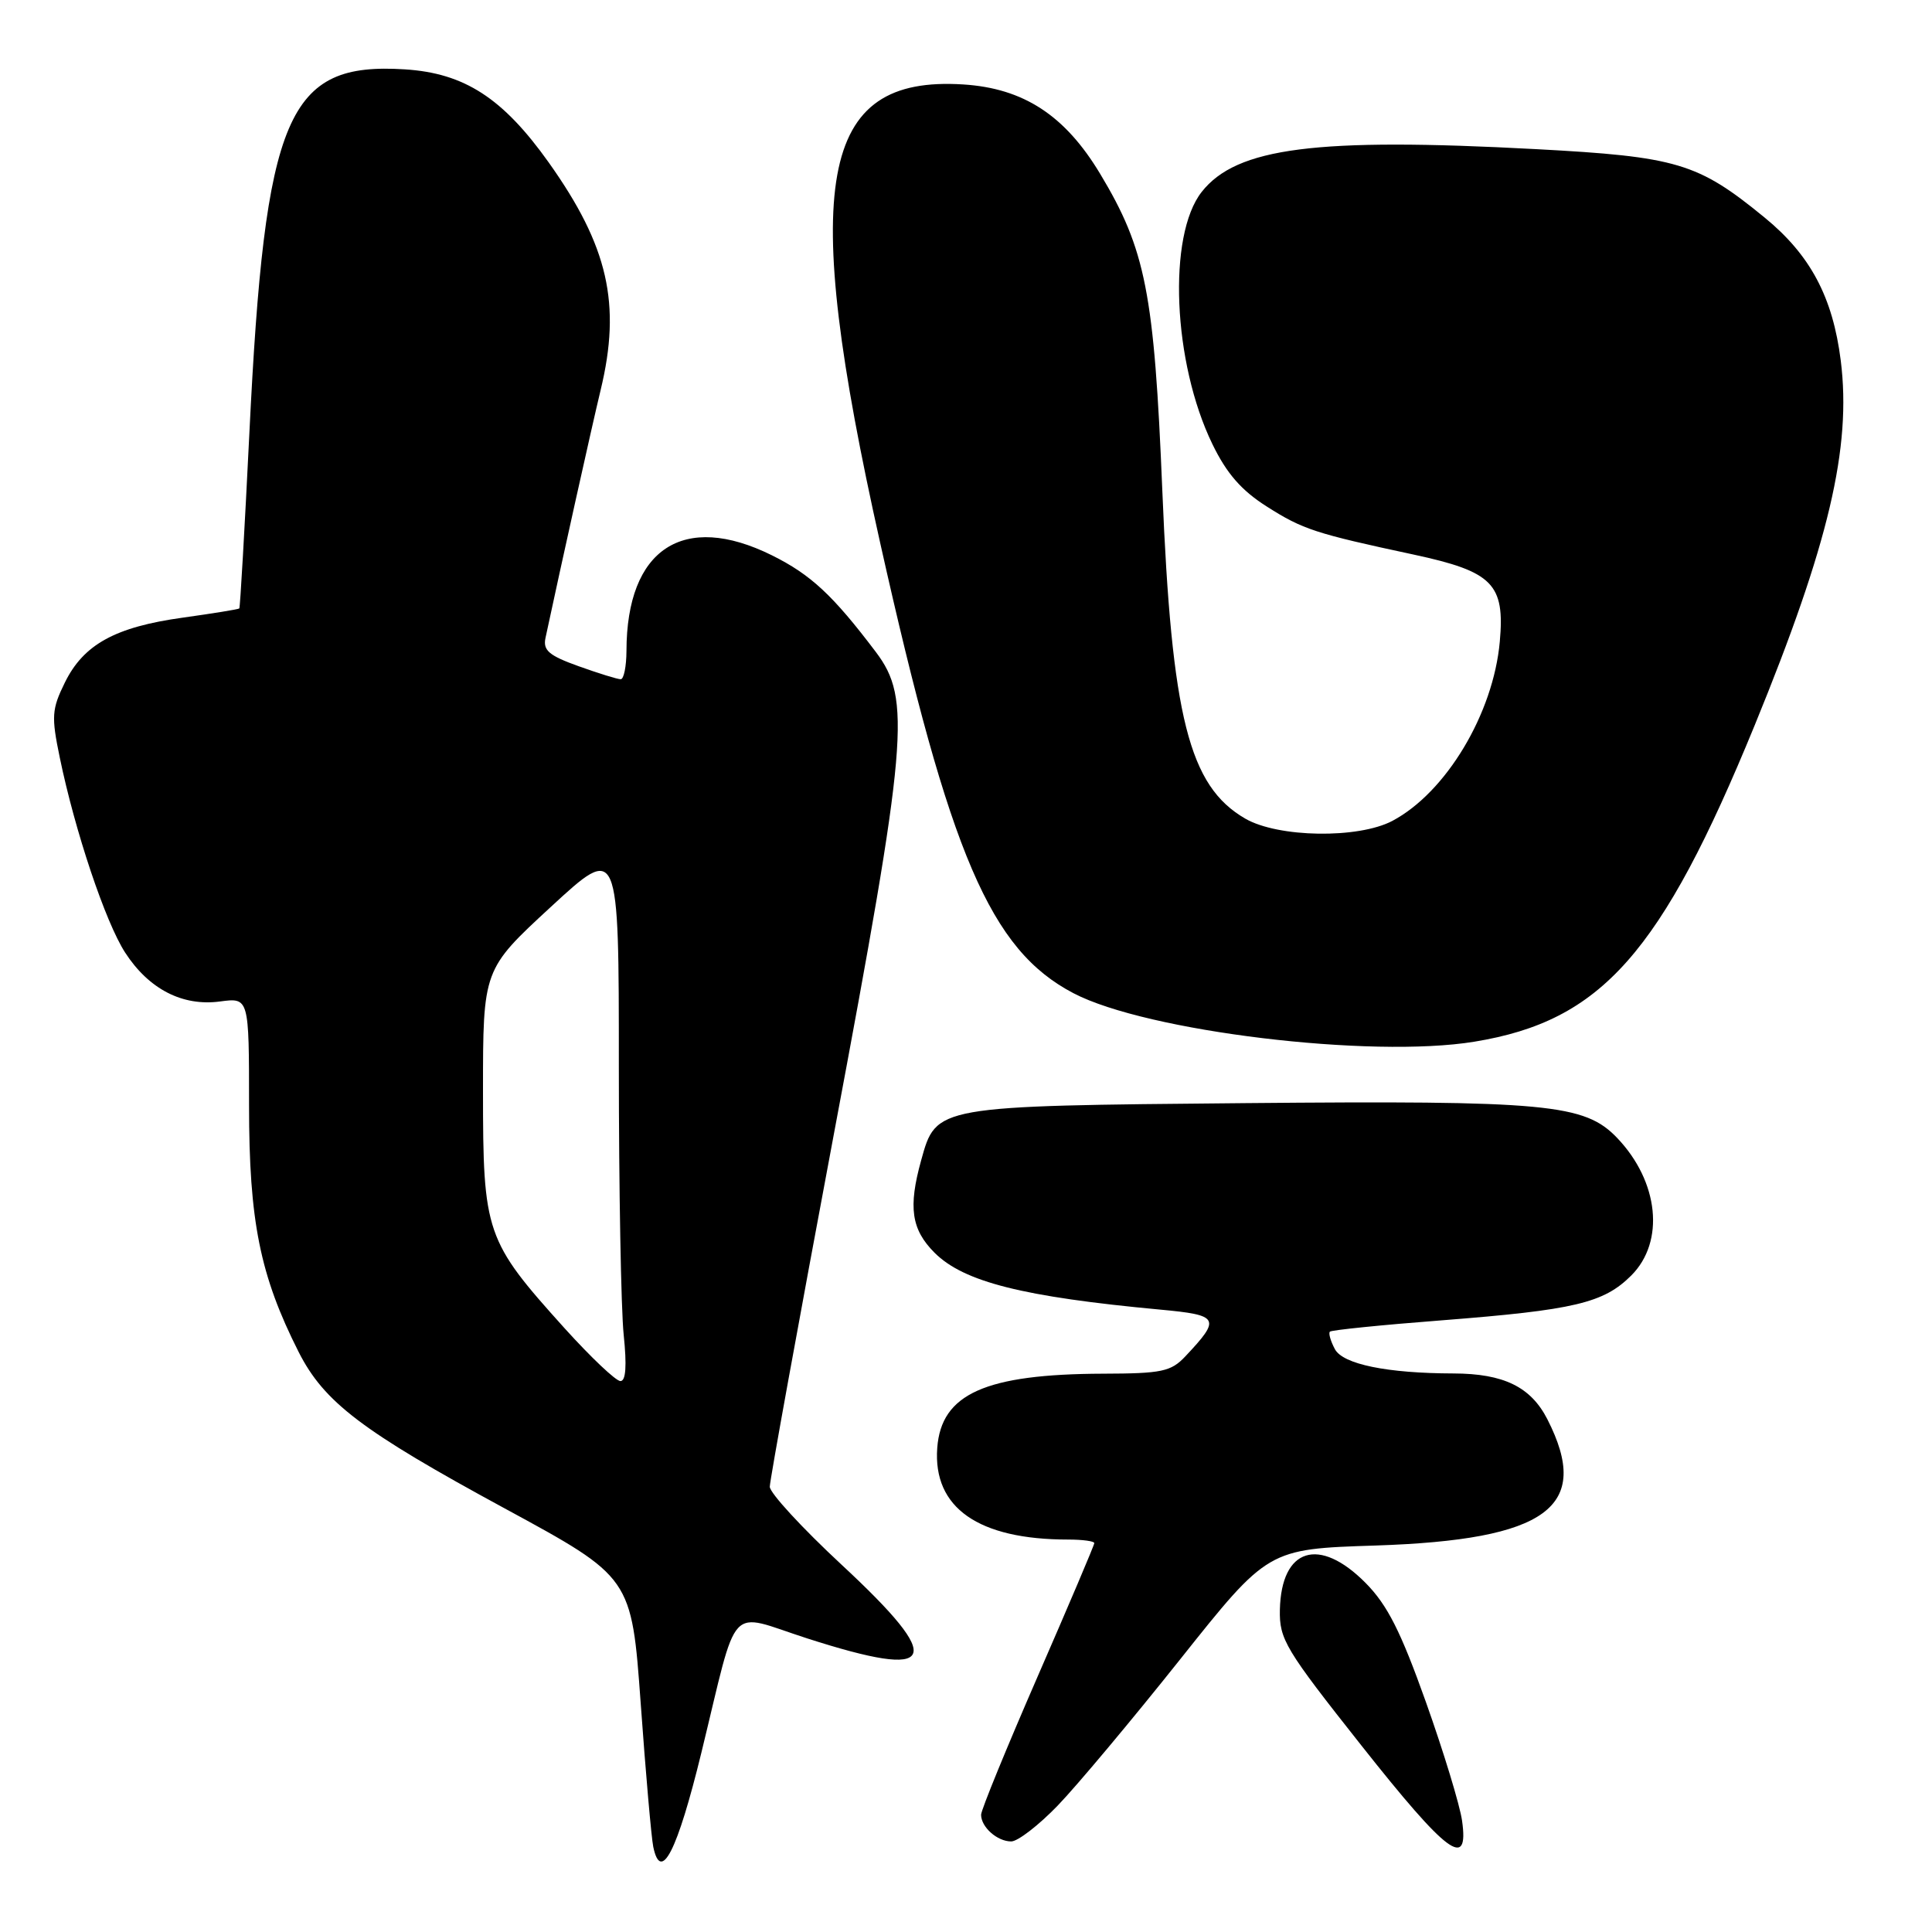 <?xml version="1.0" encoding="UTF-8" standalone="no"?>
<!DOCTYPE svg PUBLIC "-//W3C//DTD SVG 1.1//EN" "http://www.w3.org/Graphics/SVG/1.1/DTD/svg11.dtd" >
<svg xmlns="http://www.w3.org/2000/svg" xmlns:xlink="http://www.w3.org/1999/xlink" version="1.1" viewBox="0 0 256 256">
 <g >
 <path fill="currentColor"
d=" M 92.94 232.22 C 97.91 211.86 96.25 213.65 106.94 217.09 C 124.32 222.68 125.44 220.26 111.50 207.32 C 106.28 202.47 102.00 197.82 102.00 197.00 C 102.00 196.18 105.83 175.13 110.50 150.23 C 120.30 98.05 120.77 92.64 116.06 86.40 C 110.36 78.86 107.45 76.15 102.28 73.58 C 90.55 67.77 83.03 72.71 83.01 86.25 C 83.00 88.31 82.66 90.00 82.25 90.00 C 81.84 90.01 79.33 89.23 76.68 88.28 C 72.74 86.87 71.93 86.18 72.28 84.53 C 74.33 74.94 78.45 56.39 79.59 51.67 C 82.34 40.28 80.59 32.62 72.71 21.53 C 66.63 12.99 61.54 9.69 53.64 9.19 C 38.05 8.20 35.11 15.08 33.04 57.46 C 32.42 70.08 31.82 80.51 31.71 80.62 C 31.59 80.74 28.23 81.28 24.23 81.84 C 15.27 83.08 11.07 85.39 8.59 90.45 C 6.86 93.97 6.79 94.93 7.92 100.38 C 9.93 110.13 13.98 122.21 16.58 126.22 C 19.72 131.07 24.19 133.37 29.16 132.70 C 33.00 132.19 33.00 132.19 33.00 146.49 C 33.00 161.81 34.45 169.01 39.57 179.14 C 42.95 185.81 47.96 189.61 66.89 199.88 C 83.69 209.00 83.69 209.00 84.90 225.75 C 85.56 234.96 86.31 243.50 86.56 244.71 C 87.57 249.58 89.74 245.32 92.94 232.22 Z  M 193.73 241.25 C 193.44 239.19 191.28 232.10 188.93 225.50 C 185.60 216.16 183.84 212.67 180.95 209.75 C 174.80 203.54 169.78 205.11 169.59 213.30 C 169.51 217.22 170.29 218.52 180.37 231.26 C 191.78 245.69 194.67 247.85 193.73 241.25 Z  M 140.15 239.25 C 142.67 236.64 149.97 227.92 156.37 219.88 C 168.01 205.25 168.01 205.25 182.26 204.79 C 205.02 204.04 210.96 199.69 205.04 188.07 C 202.84 183.76 199.24 182.01 192.60 181.99 C 183.81 181.97 177.95 180.77 176.88 178.77 C 176.31 177.70 176.01 176.66 176.22 176.45 C 176.43 176.24 183.10 175.56 191.05 174.95 C 208.62 173.58 212.49 172.67 216.16 169.00 C 220.63 164.52 219.81 156.58 214.29 150.79 C 209.97 146.27 205.06 145.81 164.95 146.17 C 123.89 146.54 124.06 146.51 122.06 153.74 C 120.33 159.97 120.75 162.91 123.84 166.00 C 127.71 169.86 135.55 171.84 153.73 173.53 C 161.60 174.26 161.82 174.68 157.04 179.75 C 155.16 181.74 153.93 182.00 146.21 182.02 C 130.56 182.07 124.72 184.68 124.19 191.86 C 123.61 199.79 129.63 204.00 141.55 204.00 C 143.45 204.00 145.00 204.21 145.00 204.47 C 145.00 204.73 141.62 212.68 137.50 222.13 C 133.38 231.59 130.00 239.84 130.00 240.46 C 130.00 242.10 132.14 244.00 133.99 244.00 C 134.86 244.00 137.63 241.86 140.15 239.25 Z  M 195.36 138.03 C 212.22 135.27 220.11 126.35 232.51 96.09 C 242.33 72.10 245.35 59.30 243.91 47.78 C 242.85 39.36 239.88 33.78 233.80 28.81 C 224.97 21.58 222.23 20.76 203.50 19.76 C 174.36 18.20 163.86 19.55 159.23 25.43 C 154.69 31.21 155.40 48.04 160.65 58.85 C 162.54 62.75 164.50 64.99 167.86 67.12 C 172.64 70.16 174.27 70.69 187.34 73.49 C 197.80 75.74 199.42 77.38 198.73 85.02 C 197.87 94.57 191.61 105.00 184.50 108.77 C 179.98 111.16 169.37 111.00 165.00 108.47 C 157.54 104.15 155.25 95.06 154.01 64.93 C 152.94 38.84 151.81 33.06 145.78 23.04 C 141.12 15.28 135.63 11.70 127.64 11.19 C 108.49 9.97 105.93 24.13 116.64 71.99 C 125.90 113.39 131.25 125.85 142.23 131.60 C 151.92 136.68 181.66 140.27 195.36 138.03 Z  M 74.81 176.00 C 64.33 164.37 64.00 163.41 64.00 144.58 C 64.00 128.46 64.00 128.46 73.00 120.16 C 82.00 111.86 82.00 111.86 82.00 141.29 C 82.00 157.47 82.29 173.47 82.64 176.85 C 83.07 180.98 82.93 183.00 82.21 183.00 C 81.61 183.00 78.29 179.85 74.81 176.00 Z "/>
</g>
</svg>